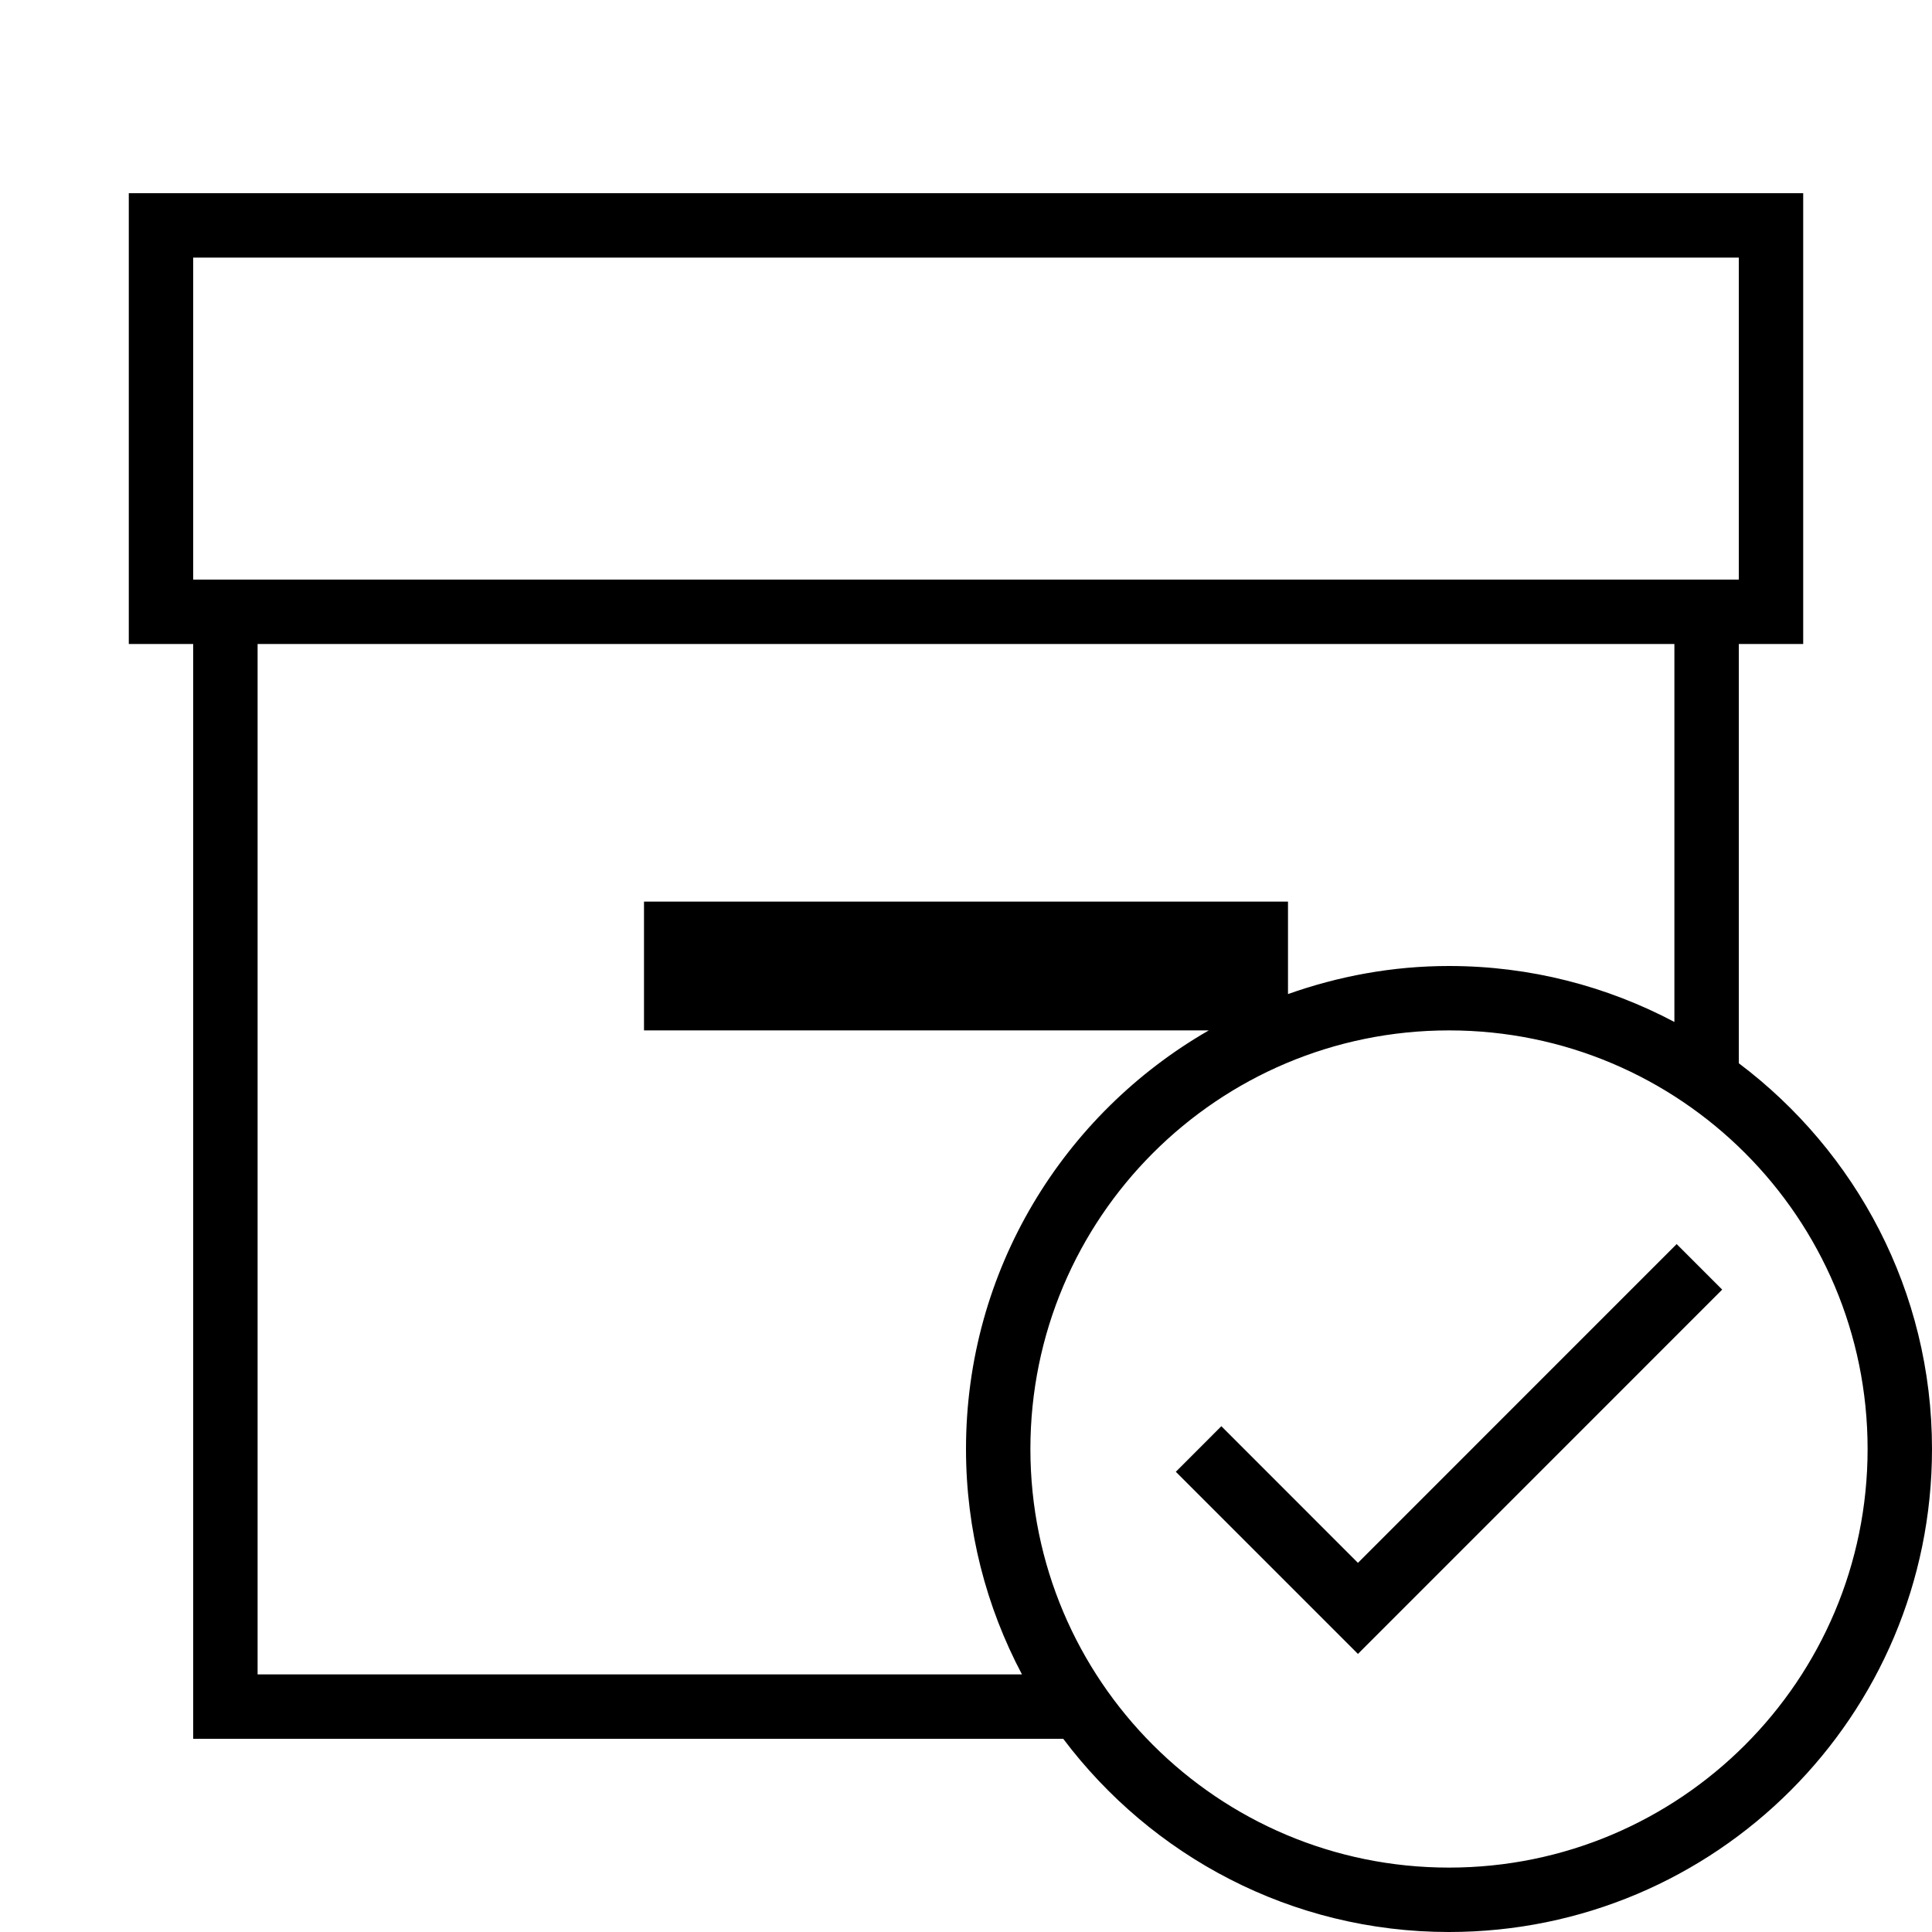 <?xml version="1.0" encoding="iso-8859-1"?>
<!DOCTYPE svg PUBLIC "-//W3C//DTD SVG 1.1//EN" "http://www.w3.org/Graphics/SVG/1.1/DTD/svg11.dtd">
<svg version="1.1" xmlns="http://www.w3.org/2000/svg" xmlns:xlink="http://www.w3.org/1999/xlink" x="0px" y="0px" width="30" height="30" viewBox="0 0 30 30" xml:space="preserve">
    <g transform="translate(-270 -560)">
        <g xmlns="http://www.w3.org/2000/svg" xmlns:xlink="http://www.w3.org/1999/xlink" id="paper-box-tick-7">
		<path d="M297,576.51V570h1v-7h-26v7h1v17h13.51c1.369,1.818,3.539,3,5.99,3c4.143,0,7.5-3.357,7.5-7.5    C300,580.049,298.818,577.879,297,576.51z M273,564h24v5h-24V564z M274,586v-16h22v5.869c-1.045-0.553-2.235-0.869-3.5-0.869    c-0.878,0-1.717,0.158-2.5,0.436V574h-10v2h8.77c-2.251,1.295-3.77,3.718-3.77,6.5c0,1.265,0.316,2.455,0.869,3.5H274z M292.5,589    c-3.59,0-6.5-2.91-6.5-6.5s2.91-6.5,6.5-6.5s6.5,2.91,6.5,6.5S296.09,589,292.5,589z"/>
		<polygon points="291.086,584.268 288.965,582.146 288.258,582.854 291.086,585.682 296.742,580.025 296.035,579.318   "/>
	</g>
	
    </g>
</svg>
